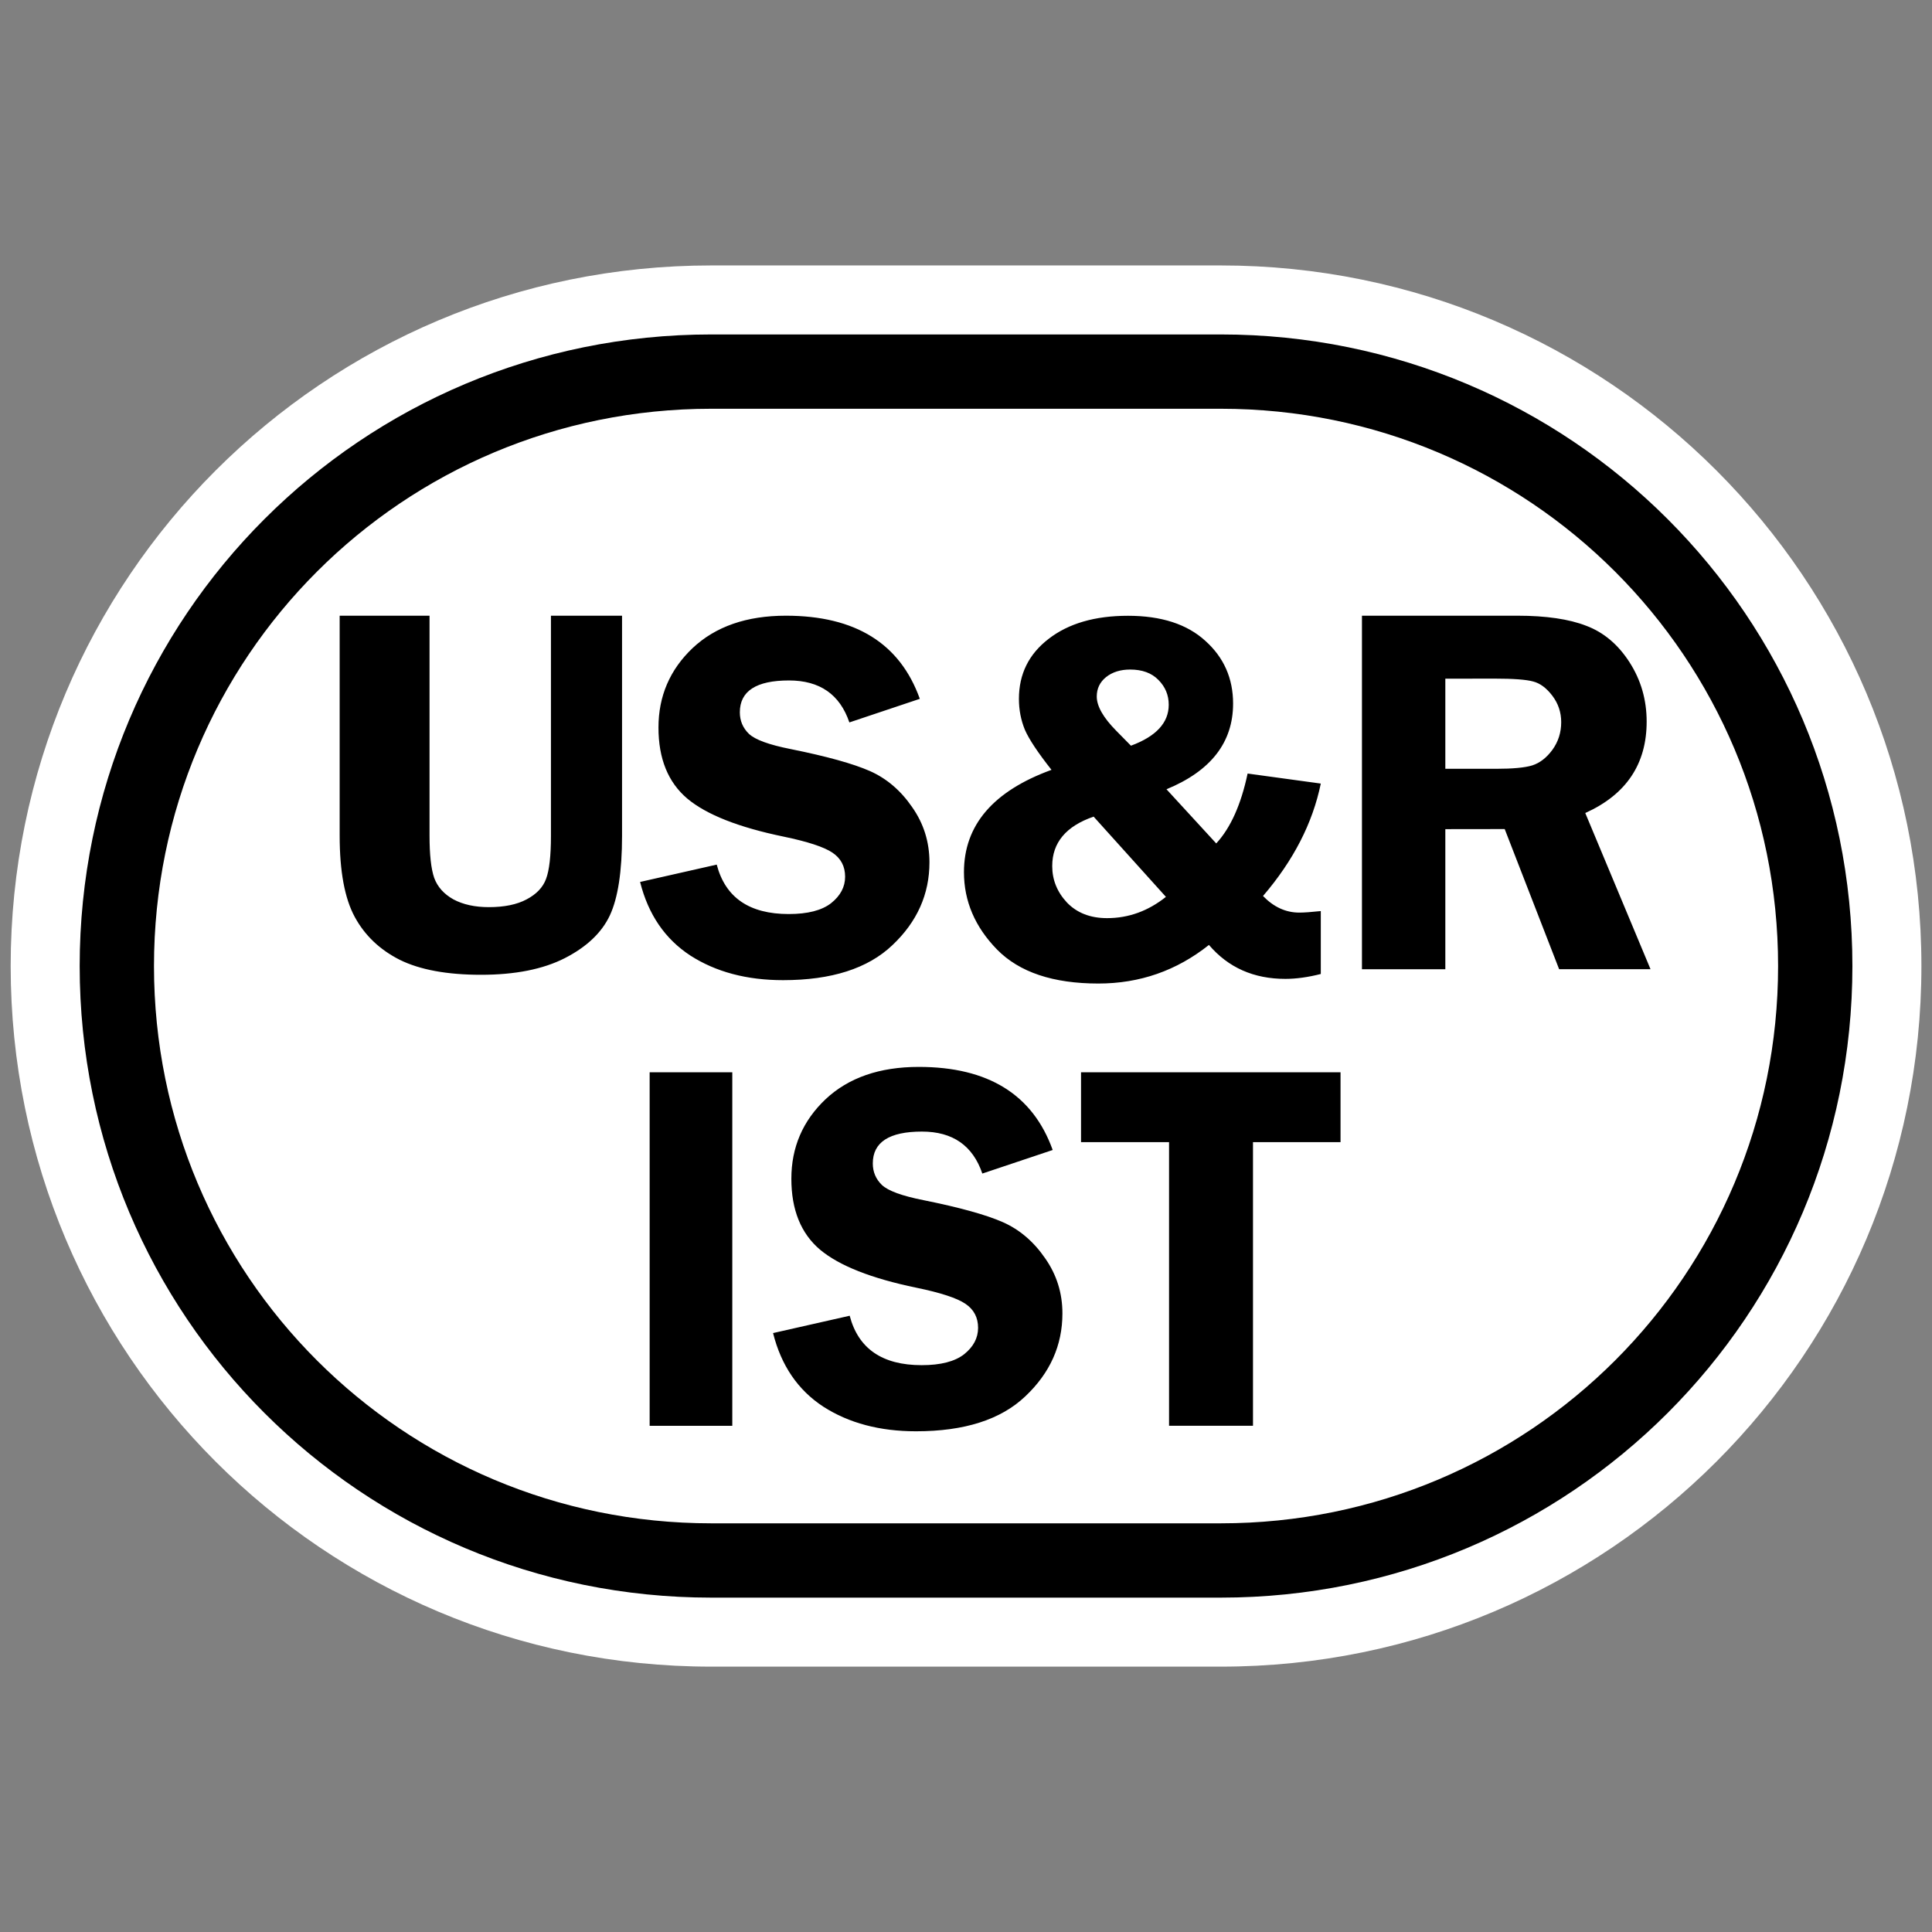 <?xml version="1.0" encoding="UTF-8" standalone="no"?>
<!-- Created with Inkscape (http://www.inkscape.org/) -->

<svg
   width="91"
   height="91"
   version="1.1"
   viewBox="0 0 24.077 24.077"
   id="svg1089"
   sodipodi:docname="USR_ResourceType_IncidentSupportTeam.svg"
   xml:space="preserve"
   inkscape:version="1.1.2 (b8e25be833, 2022-02-05)"
   inkscape:export-filename="C:\Users\15402\OneDrive\Desktop\To Upload\USR_ResourceType_IncidentSupportTeam.png"
   inkscape:export-xdpi="270.06595"
   inkscape:export-ydpi="270.06595"
   xmlns:inkscape="http://www.inkscape.org/namespaces/inkscape"
   xmlns:sodipodi="http://sodipodi.sourceforge.net/DTD/sodipodi-0.dtd"
   xmlns="http://www.w3.org/2000/svg"
   xmlns:svg="http://www.w3.org/2000/svg"><rect x="0" y="0" width="24.077" height="24.077" fill="#808080" stroke="none"/><defs
     id="defs1093"><pattern
       id="EMFhbasepattern"
       patternUnits="userSpaceOnUse"
       width="6"
       height="6"
       x="0"
       y="0" /><pattern
       id="EMFhbasepattern-6"
       patternUnits="userSpaceOnUse"
       width="6"
       height="6"
       x="0"
       y="0" /><pattern
       id="EMFhbasepattern-9"
       patternUnits="userSpaceOnUse"
       width="6"
       height="6"
       x="0"
       y="0" /></defs><sodipodi:namedview
     id="namedview1091"
     pagecolor="#ffffff"
     bordercolor="#000000"
     borderopacity="0.25"
     inkscape:showpageshadow="2"
     inkscape:pageopacity="0.0"
     inkscape:pagecheckerboard="true"
     inkscape:deskcolor="#d1d1d1"
     showgrid="false"
     showguides="true"
     inkscape:zoom="12.525892"
     inkscape:cx="77.040422"
     inkscape:cy="39.997152"
     inkscape:window-width="1920"
     inkscape:window-height="974"
     inkscape:window-x="-11"
     inkscape:window-y="-11"
     inkscape:window-maximized="1"
     inkscape:current-layer="svg1089"
     inkscape:pageshadow="2"
     inkscape:guide-bbox="true"><sodipodi:guide
       position="12.039,12.003"
       orientation="1,0"
       id="guide1649"
       inkscape:locked="false" /><sodipodi:guide
       position="11.839,12.039"
       orientation="0,-1"
       id="guide1651"
       inkscape:locked="false" /><sodipodi:guide
       position="12.039,9.164"
       orientation="1,0"
       id="guide1474" /></sodipodi:namedview><path
     style="fill:#ffffff;fill-opacity:1;fill-rule:nonzero;stroke:none;stroke-width:0.198"
     d="m 8.864,20.77 c -4.829,0 -8.731,-3.903 -8.731,-8.731 0,-4.829 3.903,-8.731 8.731,-8.731 6.35,0 6.35,0 6.35,0 4.829,0 8.731,3.903 8.731,8.731 0,4.829 -3.903,8.731 -8.731,8.731 z"
     id="path1259" /><path
     style="fill:none;stroke:#000000;stroke-width:0.926px;stroke-linecap:butt;stroke-linejoin:miter;stroke-miterlimit:10;stroke-dasharray:none;stroke-opacity:1"
     d="m 8.864,19.447 c -4.101,0 -7.408,-3.307 -7.408,-7.408 0,-4.101 3.307,-7.408 7.408,-7.408 6.35,0 6.35,0 6.35,0 4.101,0 7.408,3.307 7.408,7.408 0,4.101 -3.307,7.408 -7.408,7.408 z"
     id="path1270" /><path
     id="path1671"
     style="font-size:6.61px;line-height:125%;font-family:'Franklin Gothic Demi';letter-spacing:0px;word-spacing:0px;stroke-width:0.198"
     d="m 16.706,13.363 v 0.871 h -1.091 v 3.534 h -1.046 v -3.534 h -1.097 v -0.871 z m -3.586,0.968 -0.878,0.294 q -0.178,-0.523 -0.752,-0.523 -0.613,0 -0.613,0.397 0,0.158 0.113,0.268 0.116,0.11 0.52,0.19 0.675,0.136 0.988,0.274 0.313,0.139 0.526,0.449 0.216,0.307 0.216,0.688 0,0.597 -0.462,1.033 -0.458,0.436 -1.362,0.436 -0.678,0 -1.156,-0.307 -0.474,-0.31 -0.626,-0.917 l 0.955,-0.216 q 0.161,0.616 0.897,0.616 0.355,0 0.529,-0.136 0.174,-0.139 0.174,-0.329 0,-0.194 -0.158,-0.3 -0.158,-0.107 -0.61,-0.2 -0.842,-0.174 -1.201,-0.474 -0.358,-0.303 -0.358,-0.884 0,-0.587 0.426,-0.991 0.429,-0.403 1.162,-0.403 1.298,0 1.669,1.036 z M 9.126,13.363 v 4.406 H 8.096 v -4.406 z" /><path
     id="path1659"
     style="font-size:6.61px;line-height:125%;font-family:'Franklin Gothic Demi';letter-spacing:0px;word-spacing:0px;stroke-width:0.198"
     d="M 18.012,10.333 V 12.079 H 16.973 V 7.673 h 1.937 q 0.536,0 0.859,0.126 0.326,0.123 0.539,0.455 0.213,0.332 0.213,0.739 0,0.794 -0.765,1.139 l 0.813,1.946 h -1.139 l -0.678,-1.746 z m 0,-1.875 v 1.123 h 0.633 q 0.31,0 0.449,-0.042 0.142,-0.045 0.252,-0.194 0.11,-0.152 0.11,-0.345 0,-0.184 -0.11,-0.329 -0.11,-0.145 -0.239,-0.178 -0.129,-0.036 -0.484,-0.036 z m -1.552,1.307 q -0.152,0.739 -0.72,1.401 0.2,0.207 0.452,0.207 0.09,0 0.268,-0.019 v 0.784 q -0.239,0.061 -0.442,0.061 -0.591,0 -0.952,-0.423 -0.604,0.481 -1.378,0.481 -0.846,0 -1.262,-0.423 -0.413,-0.423 -0.413,-0.965 0,-0.878 1.091,-1.275 -0.255,-0.323 -0.332,-0.5 -0.074,-0.181 -0.074,-0.384 0,-0.465 0.371,-0.749 0.371,-0.287 0.988,-0.287 0.623,0 0.965,0.313 0.345,0.31 0.345,0.781 0,0.726 -0.83,1.068 l 0.62,0.675 q 0.268,-0.29 0.391,-0.871 z M 14.094,9.293 q 0.471,-0.174 0.471,-0.51 0,-0.181 -0.129,-0.31 -0.126,-0.129 -0.352,-0.129 -0.181,0 -0.3,0.094 -0.116,0.094 -0.116,0.242 0,0.181 0.242,0.426 z m -0.465,0.884 q -0.516,0.178 -0.516,0.616 0,0.258 0.184,0.455 0.187,0.194 0.5,0.194 0.4,0 0.733,-0.265 z M 11.463,8.709 10.585,9.003 Q 10.408,8.48 9.833,8.48 q -0.613,0 -0.613,0.397 0,0.158 0.113,0.268 0.116,0.11 0.52,0.19 0.675,0.136 0.988,0.274 0.313,0.139 0.526,0.449 0.216,0.307 0.216,0.688 0,0.597 -0.462,1.033 -0.458,0.436 -1.362,0.436 -0.678,0 -1.156,-0.307 -0.474,-0.31 -0.626,-0.917 l 0.955,-0.216 q 0.161,0.616 0.897,0.616 0.355,0 0.529,-0.136 0.174,-0.139 0.174,-0.329 0,-0.194 -0.158,-0.3 Q 10.217,10.52 9.765,10.426 8.923,10.252 8.565,9.952 8.206,9.648 8.206,9.067 q 0,-0.587 0.426,-0.991 0.429,-0.403 1.162,-0.403 1.298,0 1.669,1.036 z M 7.752,7.673 v 2.744 q 0,0.665 -0.152,0.991 -0.152,0.323 -0.562,0.533 -0.407,0.207 -1.043,0.207 -0.636,0 -1.014,-0.187 Q 4.608,11.772 4.421,11.427 4.233,11.081 4.233,10.416 V 7.673 h 1.12 v 2.744 q 0,0.355 0.058,0.523 0.061,0.168 0.239,0.268 0.181,0.097 0.442,0.097 0.29,0 0.471,-0.097 0.184,-0.097 0.242,-0.255 0.061,-0.161 0.061,-0.536 V 7.673 Z" /></svg>
